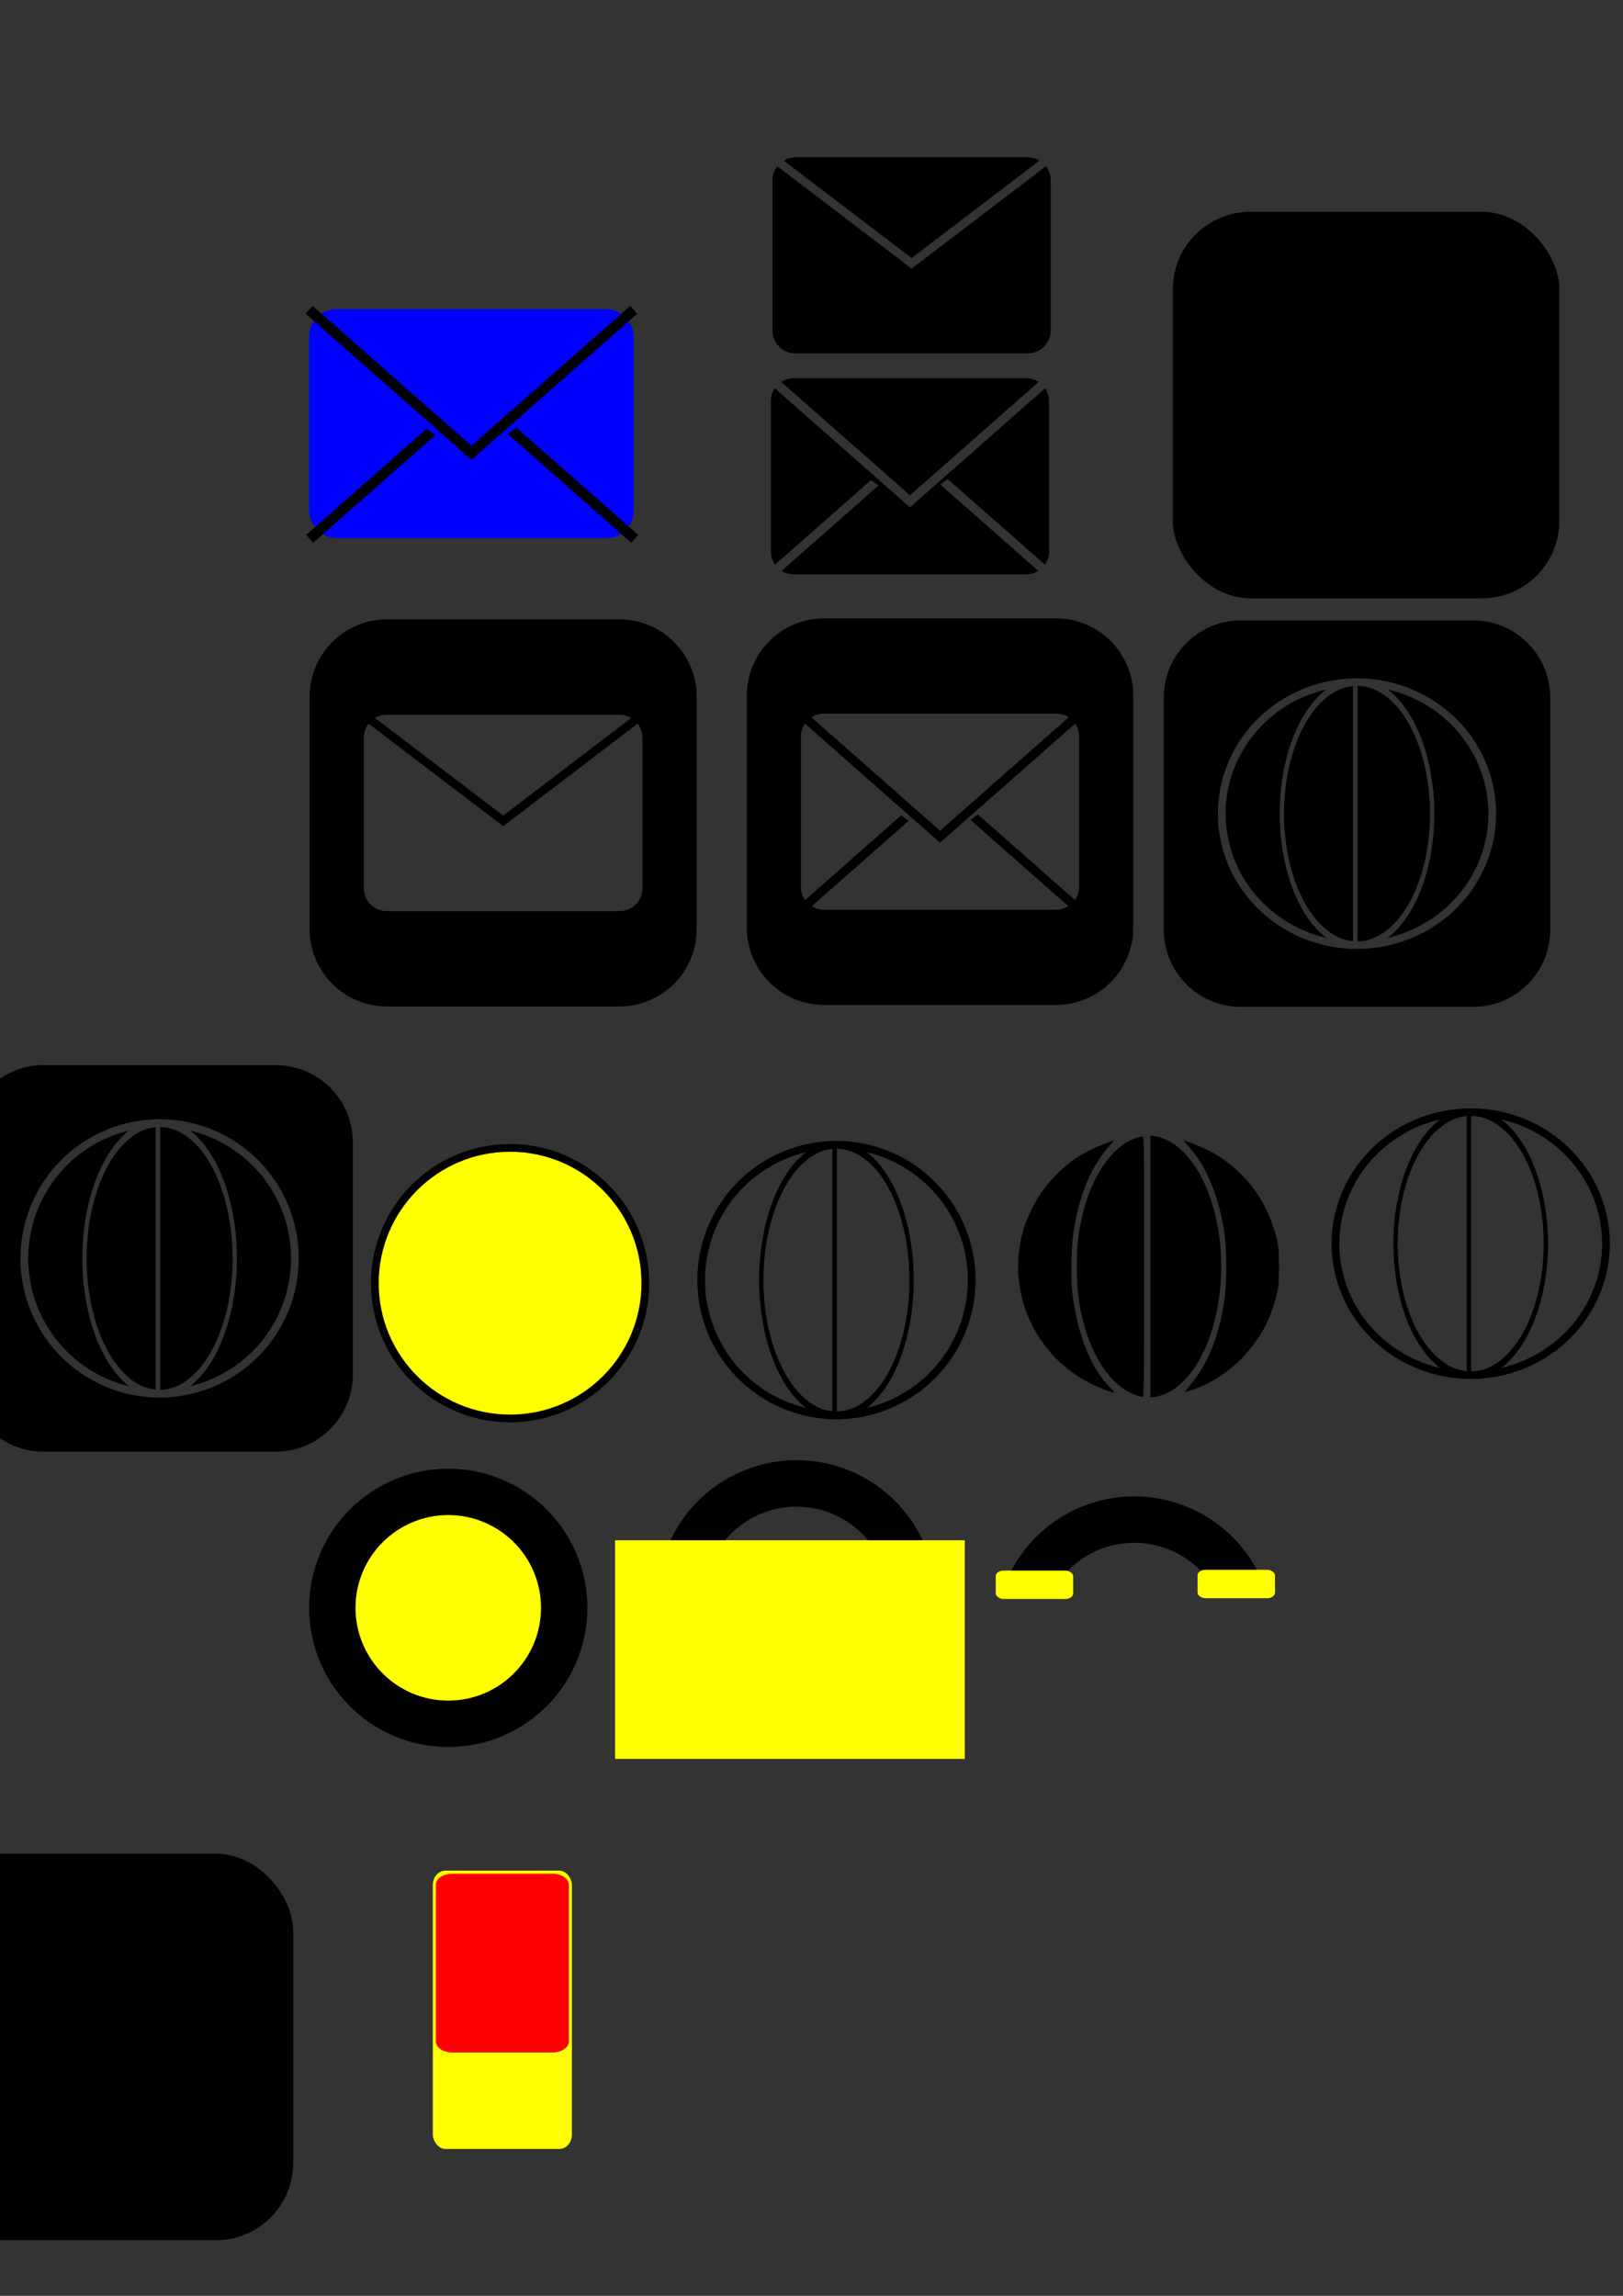 <?xml version="1.0" encoding="UTF-8" standalone="no"?>
<svg
   xmlns:dc="http://purl.org/dc/elements/1.1/"
   xmlns:cc="http://creativecommons.org/ns#"
   xmlns:rdf="http://www.w3.org/1999/02/22-rdf-syntax-ns#"
   xmlns:svg="http://www.w3.org/2000/svg"
   xmlns="http://www.w3.org/2000/svg"
   xmlns:sodipodi="http://sodipodi.sourceforge.net/DTD/sodipodi-0.dtd"
   xmlns:inkscape="http://www.inkscape.org/namespaces/inkscape"
   inkscape:version="1.0beta1 (32d4812, 2019-09-19)"
   sodipodi:docname="icons.svg"
   id="svg8"
   version="1.1"
   viewBox="0 0 210 297"
   height="297mm"
   width="210mm">
  <rect x="0" y="0" width="210" height="297" fill="#333333" stroke="none"/>
  <defs
     id="defs2" />
  <sodipodi:namedview
     inkscape:window-maximized="0"
     inkscape:window-y="23"
     inkscape:window-x="0"
     inkscape:window-height="907"
     inkscape:window-width="1600"
     showgrid="false"
     inkscape:document-rotation="0"
     inkscape:current-layer="layer1"
     inkscape:document-units="mm"
     inkscape:cy="871.69887"
     inkscape:cx="352.2992"
     inkscape:zoom="0.3067433"
     inkscape:pageshadow="2"
     inkscape:pageopacity="0.0"
     borderopacity="1.0"
     bordercolor="#666666"
     pagecolor="#ffffff"
     id="base" />
  <g
     id="layer1"
     inkscape:groupmode="layer"
     inkscape:label="Layer 1">
    <path
       transform="scale(0.265)"
       d="M 188.977 302.361 C 168.038 302.361 151.182 319.22 151.182 340.158 L 151.182 453.543 C 151.182 474.482 168.038 491.338 188.977 491.338 L 302.361 491.338 C 323.3 491.338 340.158 474.482 340.158 453.543 L 340.158 340.158 C 340.158 319.22 323.3 302.361 302.361 302.361 L 188.977 302.361 z M 188.889 348.902 L 302.451 348.902 C 304.567 348.902 306.534 349.491 308.221 350.498 L 245.672 398.156 L 183.115 350.498 C 184.802 349.491 186.773 348.902 188.889 348.902 z M 179.988 353.271 L 245.672 403.314 L 311.35 353.271 C 312.82 355.172 313.701 357.553 313.701 360.152 L 313.701 433.545 C 313.701 439.777 308.684 444.795 302.451 444.795 L 188.889 444.795 C 182.656 444.795 177.639 439.777 177.639 433.545 L 177.639 360.152 C 177.639 357.553 178.518 355.172 179.988 353.271 z "
       style="opacity:1;fill:#000000;fill-opacity:1;stroke-width:4.781;stroke-miterlimit:6;stroke-dasharray:none"
       id="background-7" />
    <rect
       ry="3.473"
       y="40"
       x="40"
       height="29.6"
       width="42"
       id="envelopeSource"
       style="opacity:1;fill:#0000ff;fill-opacity:1;stroke-width:0.251" />
    <path
       sodipodi:nodetypes="ccc"
       inkscape:connector-curvature="0"
       id="foldStroke"
       d="M 40,40.079 61,58.578 82,40.079"
       style="fill:none;stroke:#000000;stroke-width:1.36;stroke-linecap:butt;stroke-linejoin:miter;stroke-miterlimit:4.2;stroke-dasharray:none;stroke-opacity:1" />
    <path
       inkscape:connector-curvature="0"
       d="m 102.929,20.352 c -0.56,0 -1.081,0.156 -1.527,0.422 l 16.551,12.61 16.55,-12.61 c -0.446,-0.267 -0.967,-0.422 -1.527,-0.422 z m -2.355,1.156 c -0.389,0.503 -0.622,1.133 -0.622,1.821 v 19.418 c 0,1.649 1.328,2.977 2.977,2.977 h 30.047 c 1.649,0 2.977,-1.328 2.977,-2.977 V 23.328 c 0,-0.688 -0.233,-1.318 -0.622,-1.821 l -17.377,13.241 z"
       style="opacity:1;fill:#000000;fill-opacity:1;stroke-width:0.215"
       id="envelope" />
    <rect
       ry="10"
       y="27.403"
       x="151.757"
       height="50"
       width="50"
       id="background"
       style="opacity:1;fill:#000000;fill-opacity:1;stroke-width:1.265;stroke-miterlimit:6;stroke-dasharray:none" />
    <path
       transform="scale(0.265)"
       d="M 252.137 208.73 C 250.62 209.836 249.275 210.81 247.877 211.826 L 308.223 264.98 L 311.619 261.127 L 252.137 208.73 z M 208.338 209.281 L 149.482 261.127 L 152.879 264.98 L 212.619 212.359 C 211.221 211.357 209.856 210.377 208.338 209.281 z "
       style="color:#000000;font-style:normal;font-variant:normal;font-weight:normal;font-stretch:normal;font-size:medium;line-height:normal;font-family:sans-serif;font-variant-ligatures:normal;font-variant-position:normal;font-variant-caps:normal;font-variant-numeric:normal;font-variant-alternates:normal;font-variant-east-asian:normal;font-feature-settings:normal;font-variation-settings:normal;text-indent:0;text-align:start;text-decoration:none;text-decoration-line:none;text-decoration-style:solid;text-decoration-color:#000000;letter-spacing:normal;word-spacing:normal;text-transform:none;writing-mode:lr-tb;direction:ltr;text-orientation:mixed;dominant-baseline:auto;baseline-shift:baseline;text-anchor:start;white-space:normal;shape-padding:0;shape-margin:0;inline-size:0;clip-rule:nonzero;display:inline;overflow:visible;visibility:visible;opacity:1;isolation:auto;mix-blend-mode:normal;color-interpolation:sRGB;color-interpolation-filters:linearRGB;solid-color:#000000;solid-opacity:1;vector-effect:none;fill:#000000;fill-opacity:1;fill-rule:nonzero;stroke:none;stroke-width:5.141;stroke-linecap:butt;stroke-linejoin:miter;stroke-miterlimit:4.2;stroke-dasharray:none;stroke-dashoffset:0;stroke-opacity:1;color-rendering:auto;image-rendering:auto;shape-rendering:auto;text-rendering:auto;enable-background:accumulate;stop-color:#000000;stop-opacity:1"
       id="path1116" />
    <path
       transform="scale(0.265)"
       inkscape:connector-curvature="0"
       id="path1107"
       d=""
       style="opacity:1;fill:#000000;fill-opacity:1;stroke-width:3.415;stroke-miterlimit:6;stroke-dasharray:none" />
    <path
       transform="scale(0.265)"
       inkscape:connector-curvature="0"
       id="path1111"
       d=""
       style="opacity:1;fill:#000000;fill-opacity:1;stroke-width:3.415;stroke-miterlimit:6;stroke-dasharray:none" />
    <path
       inkscape:connector-curvature="0"
       d="m 106.632,80 c -5.54,0 -10,4.46 -10,10 v 30 c 0,5.54 4.46,10 10,10 h 30 c 5.54,0 10,-4.46 10,-10 V 90 c 0,-5.54 -4.46,-10 -10,-10 z m -0.023,12.314 h 30.047 c 0.601,0 1.158,0.177 1.625,0.481 L 121.632,107.461 104.984,92.795 c 0.467,-0.304 1.024,-0.482 1.625,-0.482 z m -2.461,1.299 17.484,15.403 17.485,-15.403 c 0.325,0.477 0.516,1.054 0.516,1.678 v 19.418 c 0,0.642 -0.203,1.234 -0.546,1.719 l -12.559,-11.062 c -0.344,0.251 -0.649,0.472 -0.966,0.702 l 12.674,11.163 c -0.458,0.287 -0.998,0.455 -1.58,0.455 h -30.047 c -0.582,0 -1.122,-0.168 -1.58,-0.454 l 12.537,-11.043 c -0.317,-0.227 -0.627,-0.45 -0.972,-0.698 l -12.416,10.937 c -0.343,-0.485 -0.546,-1.077 -0.546,-1.719 V 95.29 c 0,-0.624 0.19,-1.201 0.516,-1.678 z"
       style="opacity:1;fill:#000000;fill-opacity:1;stroke-width:1.265;stroke-miterlimit:6;stroke-dasharray:none"
       id="background-1" />
    <path
       inkscape:export-ydpi="96"
       inkscape:export-xdpi="96"
       id="envelopeSource-2-0"
       style="opacity:1;fill:#000000;fill-opacity:1;stroke-width:0.215"
       d="m 102.716,48.93 c -0.601,0 -1.157,0.178 -1.624,0.481 l 16.647,14.666 16.649,-14.666 c -0.467,-0.304 -1.024,-0.481 -1.625,-0.481 z m -2.461,1.298 c -0.325,0.477 -0.516,1.055 -0.516,1.678 v 19.418 c 0,0.642 0.203,1.234 0.546,1.719 l 12.416,-10.938 c 0.344,0.248 0.654,0.471 0.971,0.698 l -12.537,11.043 c 0.458,0.286 0.998,0.454 1.58,0.454 h 30.047 c 0.582,0 1.122,-0.168 1.58,-0.454 l -12.674,-11.163 c 0.317,-0.23 0.622,-0.451 0.966,-0.702 l 12.559,11.062 c 0.343,-0.485 0.546,-1.077 0.546,-1.719 V 51.907 c 0,-0.624 -0.19,-1.201 -0.516,-1.678 l -17.485,15.403 z"
       inkscape:connector-curvature="0" />
    <circle
       r="18"
       cy="166"
       cx="66"
       id="path1190"
       style="opacity:1;fill:#000000;fill-opacity:1;stroke-width:1.265;stroke-miterlimit:6;stroke-dasharray:none" />
    <circle
       r="17"
       cy="166"
       cx="66"
       id="path1192"
       style="opacity:1;fill:#ffff00;fill-opacity:1;stroke-width:1.344;stroke-miterlimit:6;stroke-dasharray:none" />
    <path
       inkscape:connector-curvature="0"
       d="m 108.214,147.6 a 18,18 0 0 0 -17.986,18 18,18 0 0 0 18,18 18,18 0 0 0 18,-18 18,18 0 0 0 -18,-18 18,18 0 0 0 -0.013,0 z m 0.013,1 a 17,17 0 0 1 17,17 17,17 0 0 1 -17,17 17,17 0 0 1 -17,-17 17,17 0 0 1 17,-17 z"
       style="opacity:1;fill:#000000;fill-opacity:1;stroke-width:1.265;stroke-miterlimit:6;stroke-dasharray:none"
       id="path1190-3" />
    <path
       id="path1190-3-7"
       style="opacity:1;fill:#000000;fill-opacity:1;stroke-width:0.943;stroke-miterlimit:6;stroke-dasharray:none"
       d="m 108.22,147.6 a 10,18 0 0 0 -9.993,18 10,18 0 0 0 10,18 10,18 0 0 0 10,-18 10,18 0 0 0 -10,-18 10,18 0 0 0 -0.007,0 z m 0.008,1 a 9.444,17 0 0 1 9.444,17 9.444,17 0 0 1 -9.444,17 9.444,17 0 0 1 -9.444,-17 9.444,17 0 0 1 9.444,-17 z"
       inkscape:connector-curvature="0" />
    <path
       inkscape:connector-curvature="0"
       id="path1230"
       d="m 108.001,148.6 4.7e-4,34.34 z"
       style="fill:none;stroke:#000000;stroke-width:0.584;stroke-linecap:butt;stroke-linejoin:miter;stroke-miterlimit:8;stroke-dasharray:none;stroke-opacity:1" />
    <path
       inkscape:connector-curvature="0"
       id="path1232"
       d="m 143.221,179.878 c -6.627,-2.359 -11.041,-8.179 -11.465,-15.117 -0.398,-6.523 3.327,-12.984 9.189,-15.936 0.97,-0.489 2.927,-1.276 3.17,-1.276 0.042,0 -0.168,0.265 -0.467,0.589 -2.476,2.687 -4.086,6.557 -4.793,11.524 -0.27,1.901 -0.306,6.226 -0.066,7.964 0.732,5.295 2.399,9.388 4.839,11.881 0.378,0.386 0.636,0.697 0.574,0.691 -0.062,-0.005 -0.504,-0.149 -0.982,-0.32 z"
       style="opacity:1;fill:#000000;fill-opacity:1;stroke-width:0.134;stroke-miterlimit:8;stroke-dasharray:none" />
    <path
       inkscape:connector-curvature="0"
       id="path1234"
       d="m 147.17,180.555 c -2.751,-0.874 -5.131,-3.785 -6.543,-8.006 -0.91,-2.721 -1.298,-5.308 -1.298,-8.662 0,-2.573 0.157,-4.128 0.634,-6.289 1.155,-5.23 3.758,-9.155 6.844,-10.318 0.389,-0.147 0.826,-0.267 0.97,-0.267 0.26,0 0.263,0.197 0.263,16.865 0,13.407 -0.034,16.863 -0.167,16.856 -0.092,-0.005 -0.408,-0.086 -0.703,-0.179 z"
       style="opacity:1;fill:#000000;fill-opacity:1;stroke-width:0.134;stroke-miterlimit:8;stroke-dasharray:none" />
    <path
       inkscape:connector-curvature="0"
       id="path1236"
       d="m 148.843,163.82 v -16.923 l 0.502,0.077 c 6.168,0.951 10.201,12.142 8.119,22.526 -0.957,4.774 -3.017,8.513 -5.653,10.262 -0.743,0.493 -2.058,0.981 -2.645,0.981 h -0.323 z"
       style="opacity:1;fill:#000000;fill-opacity:1;stroke-width:0.134;stroke-miterlimit:8;stroke-dasharray:none" />
    <path
       inkscape:connector-curvature="0"
       id="path1238"
       d="m 153.895,179.304 c 2.435,-2.83 3.952,-6.677 4.605,-11.678 0.214,-1.64 0.211,-5.995 -0.006,-7.629 -0.653,-4.922 -2.333,-9.107 -4.69,-11.678 -0.388,-0.423 -0.68,-0.77 -0.649,-0.77 0.254,0 2.171,0.754 3.072,1.208 4.583,2.311 7.772,6.421 8.983,11.574 0.231,0.985 0.283,1.632 0.283,3.547 5e-5,2.095 -0.038,2.495 -0.36,3.784 -0.69,2.768 -1.808,4.976 -3.598,7.107 -1.915,2.28 -4.33,3.978 -7.046,4.953 -0.538,0.193 -1.041,0.351 -1.117,0.351 -0.076,0 0.159,-0.346 0.523,-0.77 z"
       style="opacity:1;fill:#000000;fill-opacity:1;stroke-width:0.134;stroke-miterlimit:8;stroke-dasharray:none" />
    <path
       inkscape:connector-curvature="0"
       d="m 5.654,137.795 c -5.54,0 -10,4.46 -10,10 v 30 c 0,5.54 4.46,10 10,10 H 35.654 c 5.54,0 10,-4.46 10,-10 v -30 c 0,-5.54 -4.46,-10 -10,-10 z m 14.986,7 h 5.1e-4 a 18,18 0 0 1 0.005,0 18,18 0 0 1 0.008,0 10,18 0 0 1 0.064,5.2e-4 18,18 0 0 1 17.936,17.999 18,18 0 0 1 -18,18 18,18 0 0 0 -5.1e-4,0 10,18 0 0 1 -0.013,0 A 18,18 0 0 1 2.654,162.795 18,18 0 0 1 20.64,144.795 Z m 0.079,1 v 33.999 a 17,17 0 0 0 0.009,0 9.444,17 0 0 0 9.371,-16.999 9.444,17 0 0 0 -9.38,-16.999 z m -0.584,0.025 a 9.444,17 0 0 0 -8.926,16.974 9.444,17 0 0 0 8.928,16.974 z m 4.471,0.44 a 10,18 0 0 1 6.048,16.534 10,18 0 0 1 -6.048,16.534 17,17 0 0 0 13.048,-16.534 17,17 0 0 0 -13.048,-16.534 z m -7.904,5.2e-4 a 17,17 0 0 0 -13.047,16.534 17,17 0 0 0 13.047,16.534 10,18 0 0 1 -6.048,-16.534 10,18 0 0 1 6.048,-16.534 z"
       style="opacity:1;fill:#000000;fill-opacity:1;stroke-width:1.265;stroke-miterlimit:6;stroke-dasharray:none"
       id="background-5" />
    <path
       inkscape:export-ydpi="96"
       inkscape:export-xdpi="96"
       inkscape:connector-curvature="0"
       d="m 190.282,143.387 a 18,17.5 0 0 0 -17.986,17.5 18,17.5 0 0 0 17.986,17.5 10,17.5 0 0 0 0.013,0 18,17.5 0 0 0 0.001,0 18,17.5 0 0 0 18,-17.5 18,17.5 0 0 0 -17.936,-17.499 10,17.5 0 0 0 -0.064,-5.1e-4 18,17.5 0 0 0 -0.008,0 18,17.5 0 0 0 -0.005,0 z m 0.079,0.973 a 9.444,16.528 0 0 1 9.379,16.527 9.444,16.528 0 0 1 -9.371,16.527 17,16.528 0 0 1 -0.008,0 z m -0.584,0.025 v 33.005 a 9.444,16.528 0 0 1 -8.927,-16.503 9.444,16.528 0 0 1 8.927,-16.503 z m 4.47,0.428 a 17,16.528 0 0 1 13.048,16.075 17,16.528 0 0 1 -13.047,16.075 10,17.5 0 0 0 6.047,-16.075 10,17.5 0 0 0 -6.048,-16.075 z m -7.905,5.1e-4 a 10,17.5 0 0 0 -6.047,16.075 10,17.5 0 0 0 6.048,16.075 17,16.528 0 0 1 -13.047,-16.075 17,16.528 0 0 1 13.047,-16.075 z"
       style="opacity:1;fill:#000000;fill-opacity:1;stroke-width:1.247;stroke-miterlimit:6;stroke-dasharray:none"
       id="path1190-3-9" />
    <path
       inkscape:connector-curvature="0"
       d="m 160.585,80.257 c -5.54,0 -10,4.46 -10,10 v 30 c 0,5.54 4.46,10 10,10 h 30 c 5.54,0 10,-4.46 10,-10 V 90.257 c 0,-5.54 -4.46,-10 -10,-10 z m 14.987,7.5 a 18,17.5 0 0 1 0.005,0 18,17.5 0 0 1 0.008,0 10,17.5 0 0 1 0.064,5.16e-4 18,17.5 0 0 1 17.936,17.499 18,17.5 0 0 1 -18,17.5 18,17.5 0 0 0 -5.1e-4,0 10,17.5 0 0 1 -0.013,0 18,17.5 0 0 1 -17.986,-17.5 18,17.5 0 0 1 17.986,-17.5 z m 0.079,0.973 -5.2e-4,33.055 a 17,16.528 0 0 0 0.008,0 9.444,16.528 0 0 0 9.371,-16.528 9.444,16.528 0 0 0 -9.379,-16.527 z m -0.584,0.025 a 9.444,16.528 0 0 0 -8.927,16.502 9.444,16.528 0 0 0 8.927,16.503 z m 4.469,0.427 a 10,17.5 0 0 1 6.048,16.075 10,17.5 0 0 1 -6.047,16.075 17,16.528 0 0 0 13.047,-16.075 17,16.528 0 0 0 -13.048,-16.075 z m -7.905,5.16e-4 a 17,16.528 0 0 0 -13.047,16.074 17,16.528 0 0 0 13.047,16.075 10,17.5 0 0 1 -6.048,-16.075 10,17.5 0 0 1 6.047,-16.074 z"
       style="opacity:1;fill:#000000;fill-opacity:1;stroke-width:1.265;stroke-miterlimit:6;stroke-dasharray:none"
       id="background-9" />
    <circle
       style="opacity:1;fill:#000000;fill-opacity:1;stroke-width:1.265;stroke-miterlimit:6;stroke-dasharray:none"
       id="path1190-1"
       cx="58"
       cy="208"
       r="18" />
    <circle
       r="12"
       style="opacity:1;fill:#ffff00;fill-opacity:1;stroke-width:0.949;stroke-miterlimit:6;stroke-dasharray:none"
       id="path1192-8"
       cx="58"
       cy="208" />
    <path
       transform="scale(0.265)"
       d="M 388.877 712.828 A 68.031 68.031 0 0 0 320.898 780.859 A 68.031 68.031 0 0 0 388.93 848.891 A 68.031 68.031 0 0 0 456.961 780.859 A 68.031 68.031 0 0 0 388.93 712.828 A 68.031 68.031 0 0 0 388.877 712.828 z M 388.93 735.504 A 45.354 45.354 0 0 1 434.283 780.859 A 45.354 45.354 0 0 1 388.93 826.213 A 45.354 45.354 0 0 1 343.574 780.859 A 45.354 45.354 0 0 1 388.93 735.504 z "
       style="opacity:1;fill:#000000;fill-opacity:1;stroke-width:4.781;stroke-miterlimit:6;stroke-dasharray:none"
       id="path1190-1-5" />
    <rect
       y="199.259"
       x="79.585"
       height="28.281"
       width="45.25"
       id="rect1383"
       style="opacity:1;fill:#ffff00;fill-opacity:1;stroke-width:0.265;stroke-miterlimit:8;stroke-dasharray:none" />
    <path
       inkscape:connector-curvature="0"
       d="m 146.751,193.584 a 18,18 0 0 0 -16.42,10.656 h 6.942 a 12,12 0 0 1 9.491,-4.657 12,12 0 0 1 9.49,4.657 h 6.943 a 18,18 0 0 0 -16.434,-10.656 18,18 0 0 0 -0.014,0 z"
       style="opacity:1;fill:#000000;fill-opacity:1;stroke-width:1.265;stroke-miterlimit:6;stroke-dasharray:none"
       id="path1190-1-5-6" />
    <rect
       ry="0.725"
       rx="1"
       y="203.181"
       x="128.839"
       height="3.672"
       width="10.022"
       id="rect1424"
       style="opacity:1;fill:#ffff00;fill-opacity:1;stroke-width:0.226;stroke-miterlimit:8;stroke-dasharray:none" />
    <rect
       style="opacity:1;fill:#ffff00;fill-opacity:1;stroke-width:0.226;stroke-miterlimit:8;stroke-dasharray:none"
       id="rect1424-9"
       width="10.022"
       height="3.672"
       x="154.952"
       y="203.079"
       rx="1"
       ry="0.725" />
    <rect
       ry="1.86"
       rx="1.62"
       y="242"
       x="56"
       height="36"
       width="18"
       id="rect1441"
       style="opacity:1;fill:#ffff00;fill-opacity:1;stroke-width:0.46;stroke-miterlimit:8;stroke-dasharray:none" />
    <path
       d="m 58.514,242.4 h 12.972 c 1.171,0 2.114,0.634 2.114,1.421 v 20.282 c 0,0.787 -0.943,1.421 -2.114,1.421 H 58.514 c -1.171,0 -2.114,-0.634 -2.114,-1.421 v -20.282 c 0,-0.787 0.943,-1.421 2.114,-1.421 z"
       style="opacity:1;fill:#ff0000;fill-opacity:1;stroke-width:0.459;stroke-miterlimit:8;stroke-dasharray:none"
       id="rect1443" />
    <rect
       style="opacity:1;fill:#000000;fill-opacity:1;stroke-width:1.265;stroke-miterlimit:6;stroke-dasharray:none"
       id="background-74"
       width="50"
       height="50"
       x="-12.062"
       y="239.805"
       ry="10" />
  </g>
</svg>

